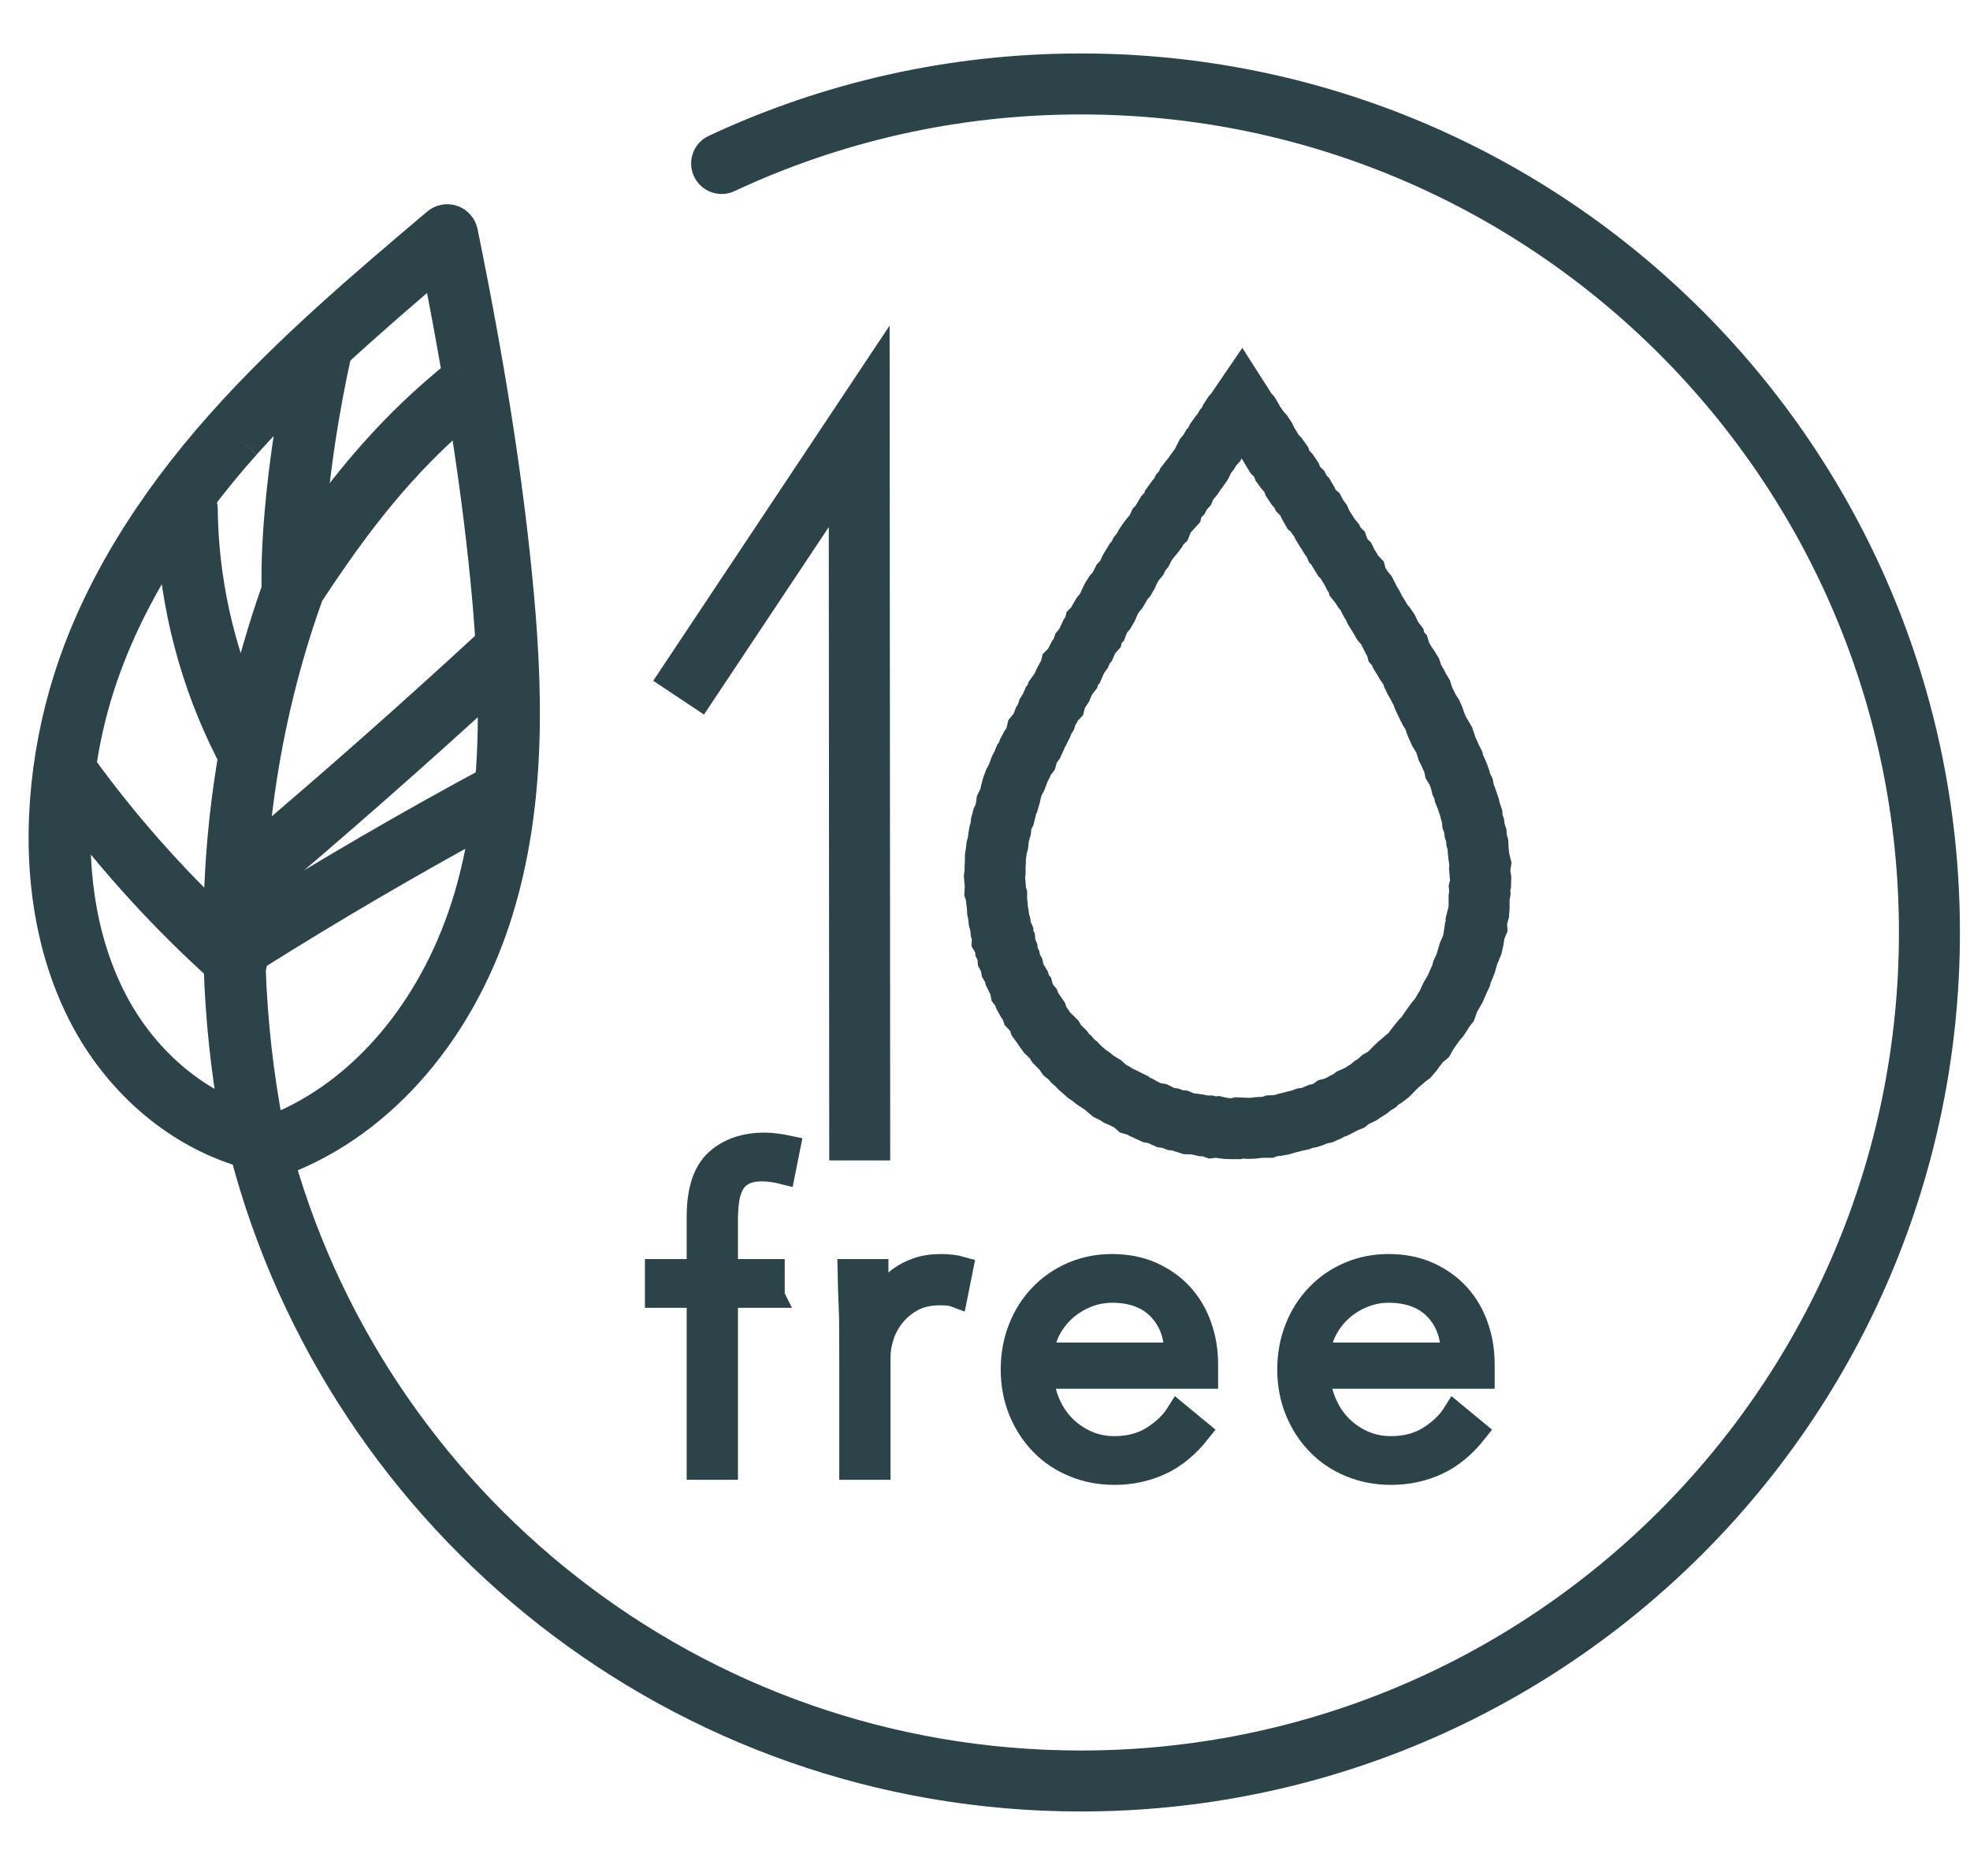 <svg xmlns="http://www.w3.org/2000/svg" width="42" height="40" viewBox="0 0 42 40">
    <g fill="none" fill-rule="evenodd" stroke="#2C4349">
        <path stroke-width="1.3" d="M20.972 14.924L20.923 15.016 20.895 15.118 20.831 15.202 20.793 15.298 20.743 15.391 20.707 15.487 20.67 15.584 20.62 15.676 20.583 15.773 20.556 15.873 20.533 15.974 20.504 16.073 20.457 16.166 20.443 16.269 20.418 16.369 20.372 16.464 20.345 16.564 20.336 16.668 20.305 16.767 20.288 16.868 20.277 16.972 20.249 17.072 20.237 17.174 20.221 17.277 20.221 17.381 20.215 17.485 20.215 17.589 20.202 17.692 20.211 17.796 20.22 17.899 20.214 18.003 20.248 18.104 20.248 18.206 20.261 18.307 20.267 18.409 20.287 18.509 20.297 18.61 20.326 18.709 20.336 18.81 20.376 18.906 20.371 19.011 20.426 19.103 20.434 19.206 20.477 19.297 20.486 19.4 20.536 19.493 20.554 19.594 20.608 19.682 20.632 19.782 20.678 19.874 20.73 19.962 20.75 20.065 20.815 20.146 20.841 20.247 20.89 20.337 20.956 20.416 20.989 20.514 21.06 20.59 21.117 20.673 21.151 20.774 21.211 20.855 21.268 20.94 21.328 21.023 21.403 21.093 21.475 21.165 21.527 21.254 21.599 21.326 21.671 21.398 21.728 21.484 21.807 21.549 21.874 21.625 21.952 21.691 22.021 21.766 22.099 21.832 22.174 21.9 22.26 21.956 22.338 22.021 22.423 22.077 22.51 22.13 22.586 22.198 22.665 22.264 22.757 22.307 22.842 22.363 22.934 22.403 23.026 22.449 23.118 22.494 23.197 22.564 23.295 22.593 23.384 22.644 23.476 22.686 23.568 22.728 23.671 22.743 23.764 22.789 23.856 22.83 23.958 22.844 24.053 22.883 24.155 22.892 24.251 22.932 24.348 22.963 24.45 22.966 24.551 22.981 24.65 23.005 24.753 23.008 24.85 23.041 24.954 23.028 25.054 23.05 25.154 23.063 25.256 23.066 25.359 23.066 25.41 23.05 25.514 23.054 25.62 23.06 25.721 23.056 25.823 23.042 25.924 23.037 26.027 23.037 26.124 23.003 26.226 22.999 26.326 22.982 26.423 22.952 26.523 22.927 26.621 22.901 26.72 22.881 26.815 22.844 26.915 22.828 27.011 22.795 27.103 22.755 27.204 22.735 27.297 22.694 27.381 22.634 27.481 22.609 27.571 22.564 27.66 22.514 27.755 22.476 27.834 22.411 27.926 22.37 28.018 22.325 28.103 22.268 28.188 22.214 28.266 22.148 28.355 22.095 28.429 22.024 28.518 21.973 28.599 21.912 28.671 21.84 28.741 21.767 28.815 21.697 28.893 21.632 28.969 21.565 29.051 21.503 29.117 21.425 29.176 21.342 29.239 21.263 29.304 21.184 29.383 21.118 29.433 21.028 29.491 20.945 29.549 20.863 29.608 20.781 29.675 20.704 29.731 20.619 29.782 20.531 29.846 20.451 29.88 20.353 29.922 20.261 29.973 20.173 30.024 20.085 30.064 19.993 30.104 19.901 30.148 19.808 30.174 19.71 30.218 19.618 30.254 19.523 30.282 19.425 30.31 19.328 30.351 19.236 30.389 19.141 30.411 19.042 30.427 18.941 30.442 18.841 30.482 18.745 30.475 18.642 30.499 18.544 30.527 18.445 30.534 18.343 30.534 18.139 30.551 18.039 30.542 17.937 30.566 17.837 30.569 17.735 30.554 17.633 30.546 17.531 30.563 17.426 30.538 17.324 30.524 17.222 30.514 17.118 30.51 17.014 30.481 16.914 30.474 16.811 30.44 16.712 30.428 16.609 30.393 16.512 30.385 16.407 30.351 16.307 30.327 16.207 30.293 16.109 30.26 16.012 30.221 15.917 30.201 15.814 30.155 15.722 30.133 15.631 30.1 15.534 30.06 15.44 30.006 15.35 29.985 15.247 29.939 15.155 29.899 15.063 29.853 14.971 29.823 14.874 29.79 14.778 29.738 14.69 29.685 14.603 29.644 14.511 29.605 14.419 29.574 14.322 29.533 14.23 29.476 14.145 29.43 14.053 29.385 13.96 29.342 13.868 29.313 13.77 29.26 13.683 29.214 13.591 29.163 13.504 29.117 13.411 29.085 13.314 29.032 13.227 28.973 13.145 28.923 13.057 28.869 12.971 28.84 12.872 28.771 12.794 28.746 12.693 28.683 12.612 28.637 12.521 28.594 12.428 28.536 12.344 28.469 12.266 28.419 12.178 28.366 12.092 28.312 12.005 28.27 11.917 28.217 11.83 28.171 11.738 28.125 11.648 28.059 11.569 28.005 11.483 27.941 11.403 27.915 11.3 27.843 11.225 27.797 11.133 27.741 11.047 27.696 10.955 27.621 10.882 27.567 10.793 27.533 10.694 27.458 10.621 27.418 10.526 27.352 10.448 27.299 10.361 27.243 10.275 27.191 10.188 27.149 10.096 27.088 10.017 27.041 9.927 26.961 9.86 26.911 9.772 26.869 9.68 26.817 9.592 26.744 9.52 26.7 9.429 26.625 9.358 26.569 9.274 26.533 9.176 26.477 9.092 26.406 9.018 26.346 8.937 26.31 8.841 26.251 8.758 26.178 8.687 26.125 8.601 26.074 8.514 26.021 8.429 25.977 8.337 25.922 8.253 25.854 8.178 25.797 8.095 25.737 8.015 25.691 7.927 25.64 7.841 25.572 7.765 25.521 7.68 25.468 7.597 25.41 7.682 25.354 7.773 25.283 7.851 25.225 7.94 25.183 8.036 25.116 8.114 25.065 8.207 24.995 8.286 24.935 8.371 24.893 8.469 24.822 8.547 24.769 8.639 24.703 8.719 24.657 8.811 24.61 8.904 24.55 8.988 24.489 9.071 24.431 9.157 24.365 9.236 24.302 9.318 24.261 9.413 24.19 9.489 24.144 9.581 24.074 9.655 24.012 9.741 23.994 9.819 23.924 9.896 23.855 9.971 23.803 10.058 23.765 10.155 23.69 10.226 23.648 10.318 23.587 10.398 23.521 10.476 23.463 10.553 23.408 10.637 23.362 10.729 23.295 10.81 23.251 10.902 23.185 10.979 23.132 11.065 23.081 11.152 23.041 11.247 22.99 11.334 22.921 11.411 22.875 11.5 22.823 11.588 22.756 11.665 22.7 11.754 22.654 11.848 22.613 11.945 22.561 12.035 22.493 12.115 22.44 12.204 22.403 12.302 22.328 12.378 22.302 12.483 22.231 12.56 22.187 12.655 22.145 12.75 22.078 12.831 22.043 12.929 21.982 13.014 21.936 13.106 21.895 13.201 21.819 13.277 21.794 13.38 21.73 13.464 21.682 13.555 21.643 13.652 21.586 13.738 21.526 13.823 21.501 13.926 21.427 14.004 21.386 14.099 21.331 14.186 21.3 14.287 21.246 14.374 21.21 14.472 21.164 14.564 21.098 14.646 21.075 14.749 21.033 14.841zM13.468 13.876L17.318 8.09 17.329 23.743" transform="translate(1 1)"/>
        <g>
            <path fill="#2C4349" stroke-width=".5" d="M15.48 26.253h-.997v3.667h-.593v-3.667H13v-.54h.89v-1.15c0-.557.129-.954.386-1.191.258-.236.6-.355 1.025-.355.084 0 .169.006.256.019.087.011.172.026.256.044l-.108.54c-.071-.018-.147-.033-.225-.045-.077-.012-.156-.018-.233-.018-.162 0-.294.027-.395.08-.103.055-.18.13-.235.23-.053.098-.09.214-.108.346-.017.131-.026.273-.026.422v1.079h.997v.539zM17.143 27.026c0-.186-.005-.375-.013-.566-.01-.192-.017-.44-.023-.746h.584v.782h.018c.042-.114.102-.224.18-.328.078-.105.172-.2.283-.284.111-.083.24-.15.386-.202.148-.05.314-.076.5-.076.167 0 .314.018.44.054l-.117.584c-.078-.03-.191-.045-.341-.045-.228 0-.423.044-.585.13-.16.088-.296.198-.404.333-.108.134-.188.28-.239.436-.05.156-.076.305-.076.449v2.373h-.593v-2.894zM24.073 27.493c0-.401-.12-.726-.36-.975-.24-.248-.575-.373-1.006-.373-.192 0-.378.038-.557.112-.18.075-.338.175-.473.302-.134.125-.242.27-.323.43-.08.163-.121.33-.121.504h2.84zm-2.858.486c.018.21.069.407.152.593.085.185.195.346.333.48.138.135.297.242.476.32.18.078.374.117.584.117.318 0 .592-.074.823-.22.23-.147.406-.317.526-.509l.458.378c-.251.318-.529.545-.832.683-.302.138-.627.207-.975.207-.311 0-.6-.056-.867-.167-.266-.11-.496-.264-.687-.462-.193-.198-.344-.432-.455-.701-.11-.27-.166-.564-.166-.881 0-.318.055-.611.163-.881.107-.27.257-.504.449-.701.191-.198.416-.352.674-.463.258-.11.536-.166.836-.166.317 0 .602.057.853.17.252.115.463.266.634.455.171.188.301.41.391.665.09.254.135.525.135.813v.27h-3.505zM29.969 27.493c0-.401-.12-.726-.36-.975-.24-.248-.575-.373-1.006-.373-.193 0-.378.038-.557.112-.18.075-.338.175-.473.302-.134.125-.242.27-.323.43-.081.163-.122.33-.122.504h2.84zm-2.858.486c.017.21.068.407.152.593.084.185.194.346.333.48.138.135.297.242.476.32.18.078.374.117.584.117.318 0 .592-.074.823-.22.23-.147.406-.317.526-.509l.458.378c-.251.318-.529.545-.832.683-.302.138-.627.207-.975.207-.311 0-.6-.056-.867-.167-.266-.11-.496-.264-.687-.462-.193-.198-.344-.432-.455-.701-.11-.27-.166-.564-.166-.881 0-.318.055-.611.163-.881.107-.27.257-.504.449-.701.191-.198.416-.352.674-.463.258-.11.536-.166.836-.166.317 0 .602.057.853.17.252.115.463.266.634.455.171.188.301.41.391.665.09.254.135.525.135.813v.27h-3.505z" transform="translate(1 1) translate(0 .383)"/>
            <path fill="#2C4349" stroke-width=".78" d="M4.897 22.752c-.03-.02-.063-.033-.1-.04-.046-.008-.091-.024-.138-.034-.219-1.132-.346-2.28-.385-3.433.047-.088.043-.19-.01-.272.046-.002.093-.014.135-.04 1.64-1.033 3.333-2.02 5.038-2.947-.09.664-.226 1.327-.433 1.975-.73 2.286-2.251 4.05-4.107 4.791M1.394 20.11C.732 18.902.446 17.39.568 15.742c.944 1.248 2.003 2.41 3.164 3.457.034 1.109.15 2.214.347 3.305-1.09-.409-2.064-1.26-2.685-2.394M2.728 9.9c.077 1.632.5 3.251 1.242 4.707.019.038.05.064.082.089-.216 1.238-.324 2.494-.328 3.753-1.129-1.062-2.162-2.226-3.067-3.483.085-.582.214-1.157.393-1.717.356-1.117.92-2.238 1.678-3.349m1.453-1.85c.396-.445.817-.871 1.246-1.29-.27 1.396-.489 3.117-.46 4.433h0c-.308.871-.562 1.76-.755 2.663-.614-1.377-.946-2.884-.96-4.392 0-.072-.033-.135-.08-.183.31-.412.644-.823 1.009-1.23m4.64-1.424c-1.368 1.093-2.351 2.27-3.298 3.647.068-1.385.325-2.995.592-4.171.735-.678 1.492-1.33 2.244-1.969.175.876.327 1.7.463 2.493m.707 5.708c-1.696 1.568-3.447 3.114-5.214 4.607.142-1.94.542-3.859 1.201-5.686C6.53 9.709 7.52 8.42 8.925 7.247c.216 1.326.379 2.56.496 3.75.043.432.079.882.108 1.34m-5.25 5.347c1.788-1.502 3.561-3.063 5.283-4.645.026.748.022 1.516-.047 2.287-1.776.956-3.54 1.983-5.251 3.054.001-.232.006-.464.015-.696m5.68-6.74C9.743 8.74 9.374 6.4 8.799 3.578c-.02-.094-.086-.17-.177-.202-.09-.031-.19-.012-.263.05-1.566 1.326-3.186 2.698-4.582 4.265C2.204 9.456 1.113 11.27.535 13.086c-.27.846-.44 1.724-.506 2.61-.13 1.756.177 3.372.89 4.674.742 1.35 1.942 2.343 3.276 2.744l.61.246c2.138-.729 3.897-2.678 4.714-5.234.774-2.419.656-4.988.44-7.183" transform="translate(1 1) translate(0 .383)"/>
            <path stroke-linecap="round" stroke-linejoin="round" stroke-width="1.3" d="M14.385 2.103c2.326-1.088 4.92-1.696 7.658-1.696 9.992 0 18.092 8.1 18.092 18.092 0 9.993-8.1 18.093-18.092 18.093-8.405 0-15.47-5.73-17.504-13.498" transform="translate(1 1) translate(0 .383)"/>
        </g>
    </g>
</svg>
